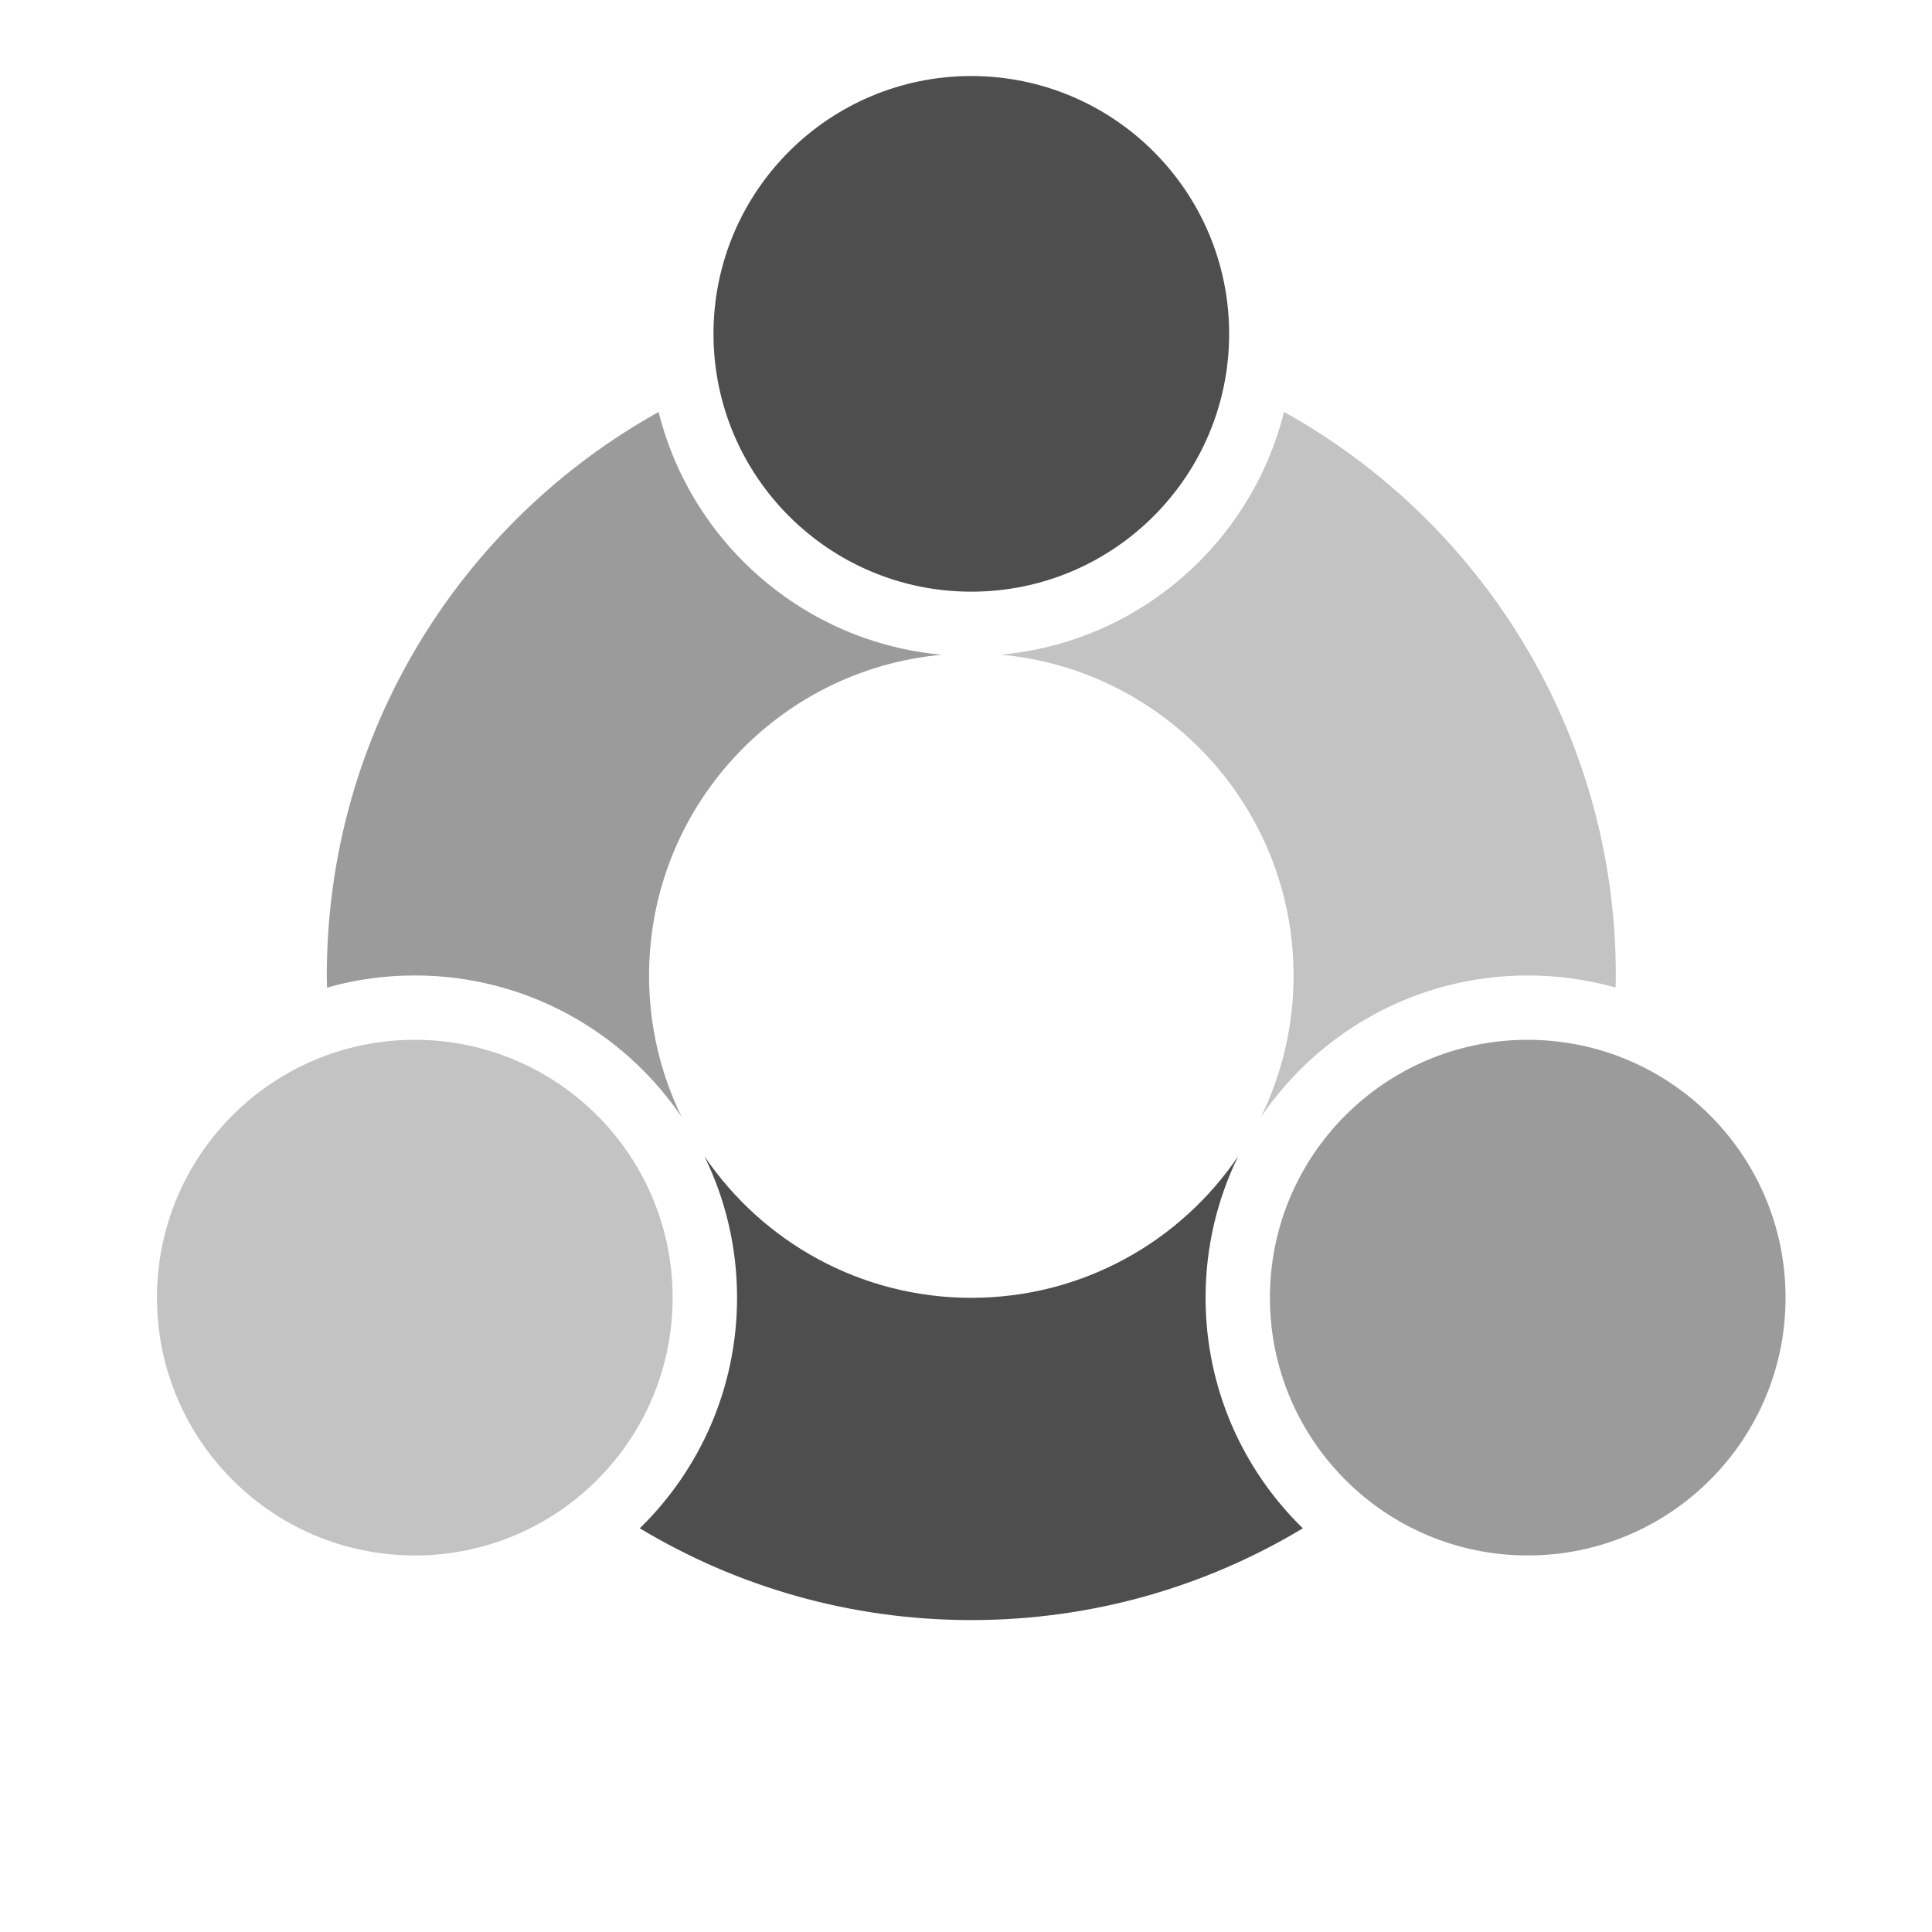 <?xml version="1.0" encoding="utf-8"?>
<!-- Generator: Adobe Illustrator 18.1.0, SVG Export Plug-In . SVG Version: 6.00 Build 0)  -->
<svg version="1.1" id="Layer_1" xmlns="http://www.w3.org/2000/svg" xmlns:xlink="http://www.w3.org/1999/xlink" x="0px" y="0px"
	 viewBox="0 0 2000 2000" enable-background="new 0 0 2000 2000" xml:space="preserve">
<g>
	<path fill="#C3C3C3" d="M1339.1,1010c0,52.5-12.2,102.2-33.8,146.4c60-88.5,161.4-146.6,276.3-146.6c31.5,0,62,4.4,90.9,12.5
		c0.1-4.1,0.2-8.2,0.2-12.4c0-251-138.6-469.6-343.5-583.5c-33.8,135.6-150.4,238.3-293.1,251.3
		C1206,693.3,1339.1,836.1,1339.1,1010z"/>
	<path fill="#9B9B9B" d="M1848.4,1343.3c0,147.4-119.5,266.9-266.9,266.9c-147.4,0-266.9-119.5-266.9-266.9
		c0-147.4,119.5-266.9,266.9-266.9C1729,1076.5,1848.4,1196,1848.4,1343.3z"/>
	<path fill="#C3C3C3" d="M696.3,1343.3c0,147.4-119.5,266.9-266.9,266.9c-147.4,0-266.9-119.5-266.9-266.9
		c0-147.4,119.5-266.9,266.9-266.9C576.8,1076.5,696.3,1196,696.3,1343.3z"/>
	<path fill="#4E4E4E" d="M1272.4,345.6c0,147.4-119.5,266.9-266.9,266.9c-147.4,0-266.9-119.5-266.9-266.9
		c0-147.4,119.5-266.9,266.9-266.9C1152.9,78.8,1272.4,198.2,1272.4,345.6z"/>
	<path fill="#9B9B9B" d="M429.4,1009.8c115,0,216.3,58.2,276.3,146.6c-21.6-44.2-33.8-93.9-33.8-146.4
		c0-173.9,133.1-316.7,303-332.2c-142.6-13-259.3-115.7-293.1-251.3C477,540.4,338.3,759,338.3,1010c0,4.1,0.1,8.2,0.2,12.4
		C367.4,1014.1,397.9,1009.8,429.4,1009.8z"/>
	<path fill="#4E4E4E" d="M1248,1343.3c0-52.5,12.2-102.2,33.8-146.4c-60,88.5-161.4,146.6-276.3,146.6
		c-115,0-216.3-58.2-276.3-146.6c21.6,44.2,33.8,93.9,33.8,146.4c0,93.6-38.6,178.2-100.7,238.8c100.3,60.3,217.7,95,343.2,95
		s242.9-34.7,343.2-95C1286.6,1521.6,1248,1437,1248,1343.3z"/>
</g>
</svg>
